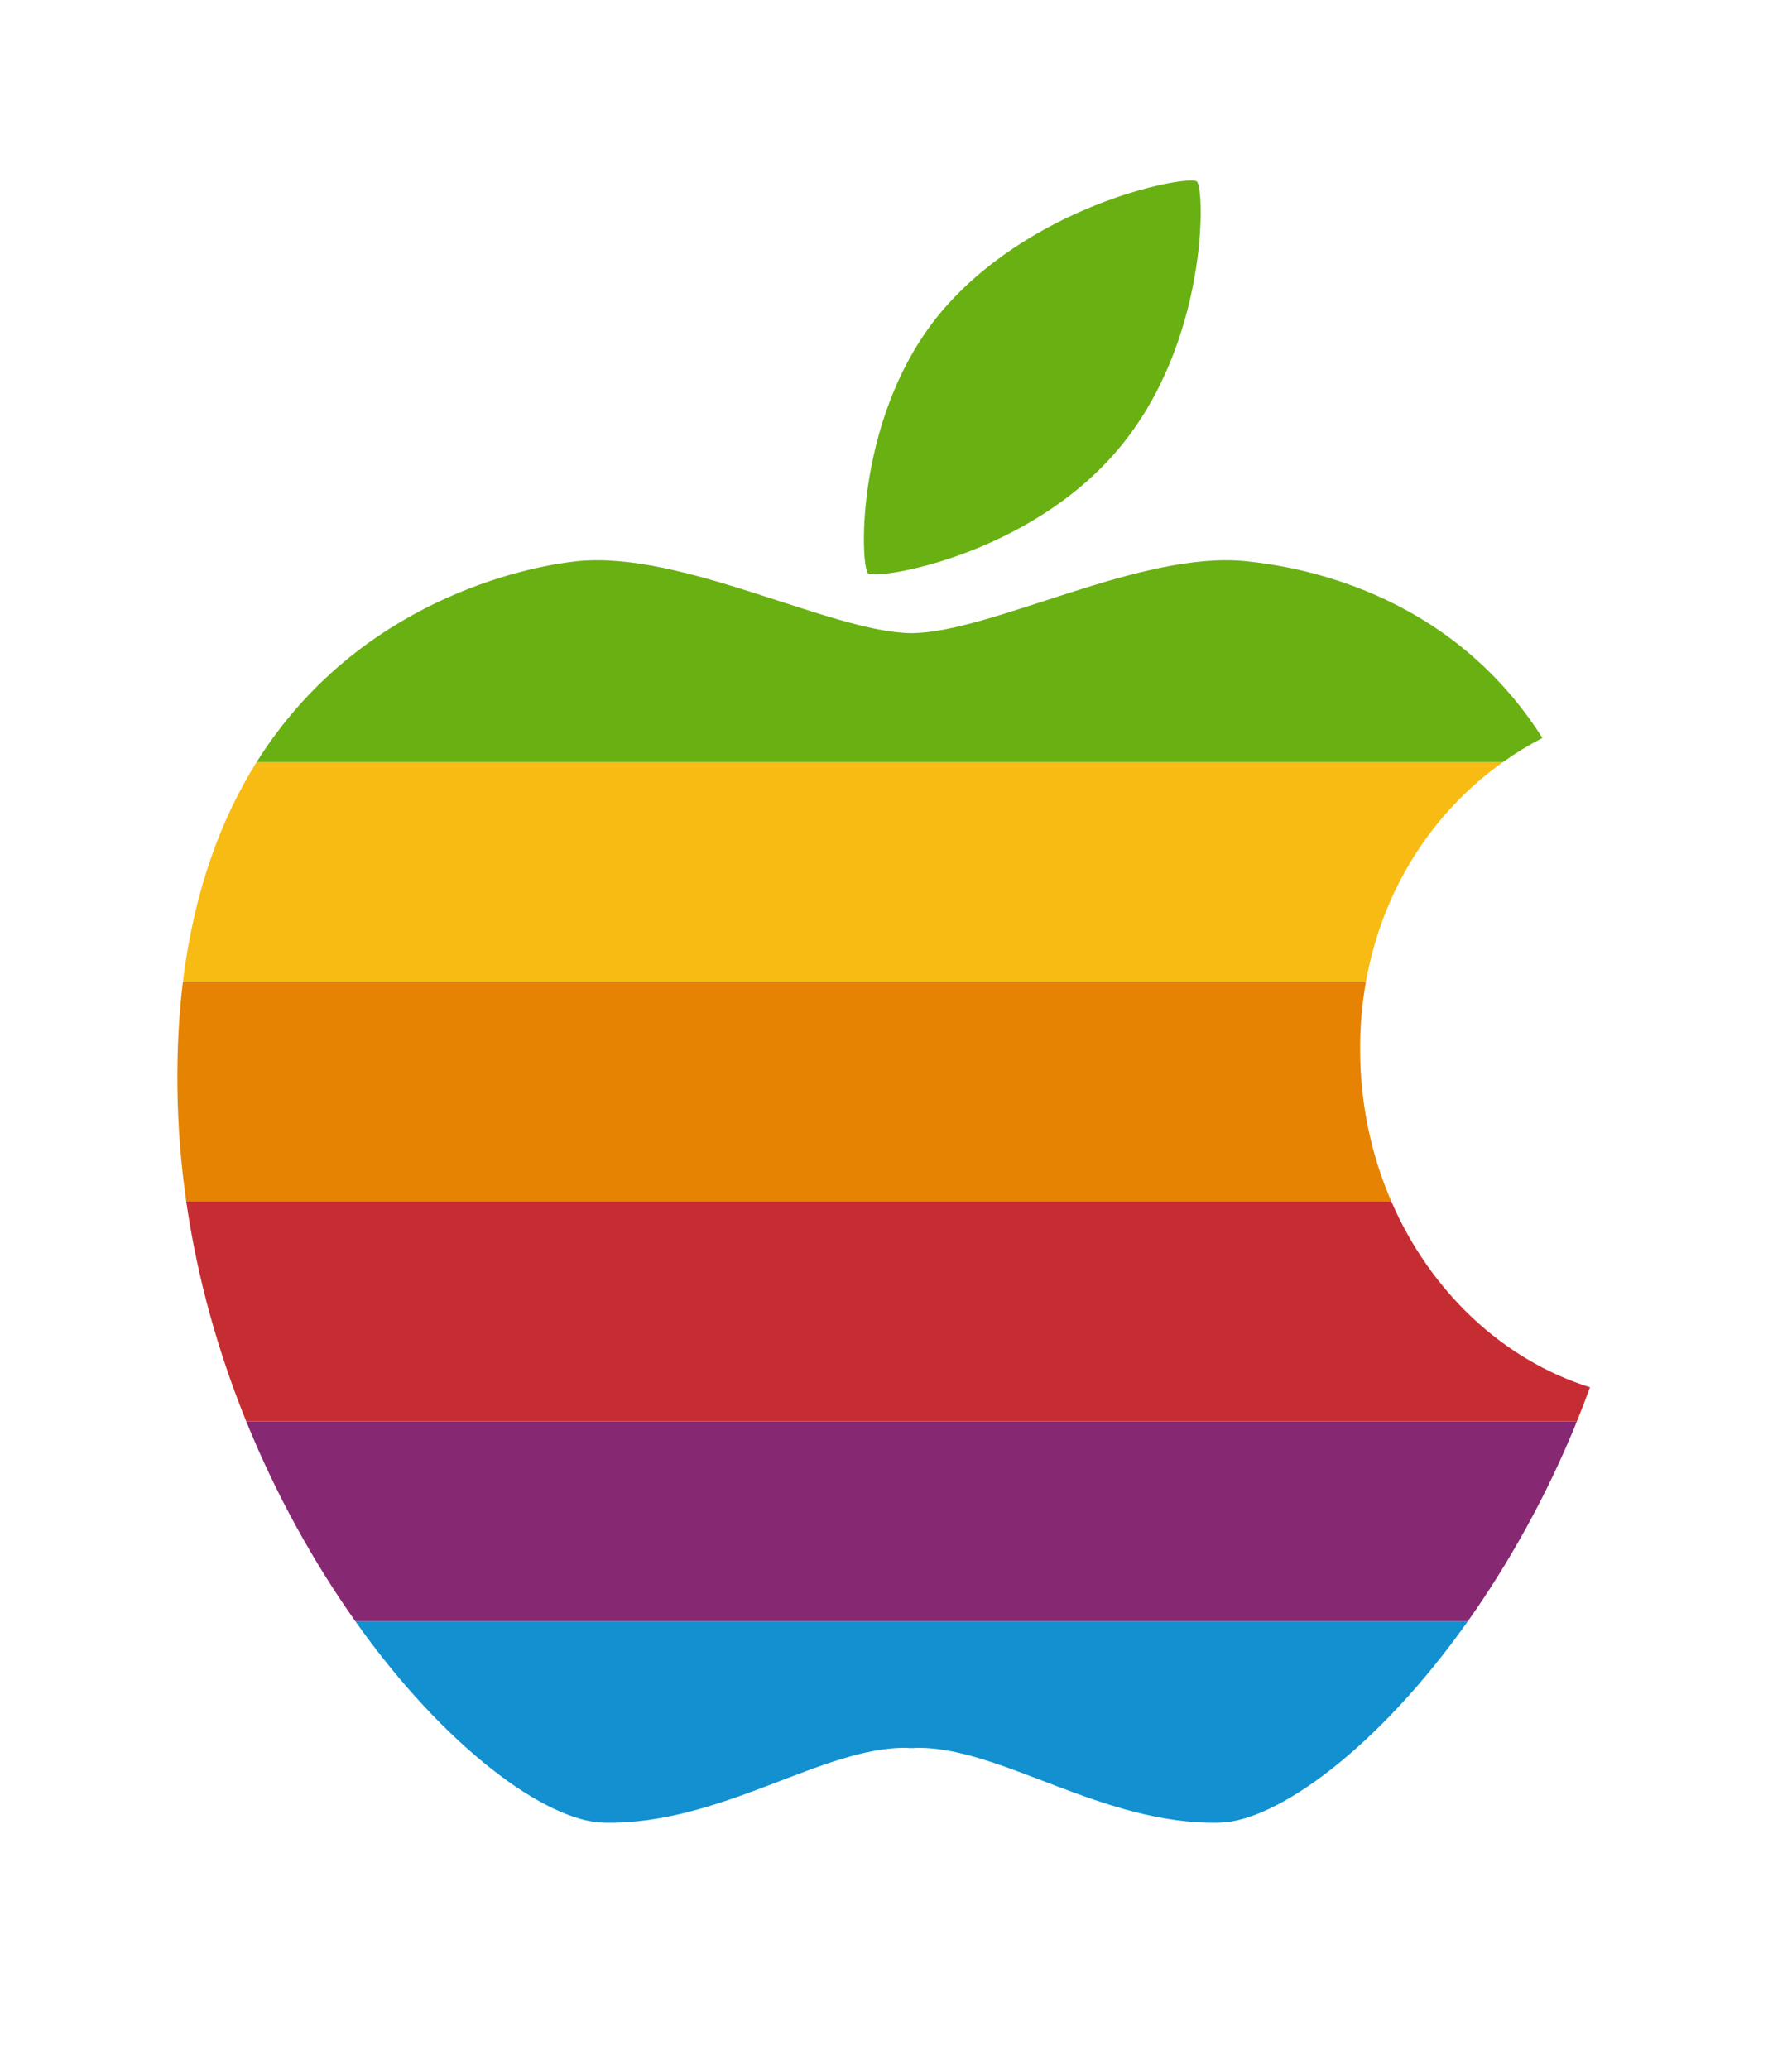 <?xml version="1.0" encoding="utf-8"?>
<!-- Generator: Adobe Illustrator 16.0.4, SVG Export Plug-In . SVG Version: 6.00 Build 0)  -->
<!DOCTYPE svg PUBLIC "-//W3C//DTD SVG 1.1//EN" "http://www.w3.org/Graphics/SVG/1.1/DTD/svg11.dtd">
<svg version="1.1" id="レイヤー_1" xmlns="http://www.w3.org/2000/svg" xmlns:xlink="http://www.w3.org/1999/xlink" x="0px"
	 y="0px" width="308.594px" height="356.25px" viewBox="0 0 308.594 356.25" enable-background="new 0 0 308.594 356.25"
	 xml:space="preserve">
<g>
	<path fill="#1390D0" d="M61.174,279.125c15.44,21.846,32.929,34.483,42.775,34.705c20.255,0.455,37.863-13.238,52.388-12.882
		c0.151,0.035,0.31,0.05,0.462,0.035l0.178-0.008l0.179,0.008c0.152,0.015,0.303,0,0.446-0.035
		c14.527-0.37,32.141,13.335,52.41,12.882c9.846-0.222,27.336-12.859,42.776-34.705H61.174z"/>
	<path fill="#862872" d="M42.403,244.723c5.243,12.92,11.793,24.535,18.771,34.402H252.79c6.97-9.867,13.527-21.482,18.77-34.402
		H42.403z"/>
	<path fill="#C62D32" d="M32.075,206.879c1.94,13.479,5.601,26.193,10.328,37.844h229.155c0.778-1.926,1.527-3.881,2.252-5.863
		c-15.083-4.727-27.503-16.526-34.205-31.98H32.075L32.075,206.879z"/>
	<path fill="#E68302" d="M31.498,169.036c-0.695,5.689-1.025,11.821-0.943,18.419c0.083,6.619,0.612,13.107,1.521,19.424h207.529
		c-3.454-7.953-5.387-16.878-5.387-26.303c0-3.978,0.344-7.831,1.005-11.54H31.498z"/>
	<path fill="#F8BB13" d="M44.207,131.194c-6.089,9.701-10.775,22.079-12.708,37.842h203.726
		c2.849-16.038,11.58-29.276,23.627-37.842H44.207z"/>
	<path fill="#69B012" d="M157.156,109.017h-0.357c-13.844-0.233-39.33-14.256-57.439-12.385
		c-9.007,0.936-37.795,6.908-55.154,34.562h214.646c2.151-1.528,4.408-2.912,6.757-4.135c-16.253-25.61-42.693-29.559-51.012-30.426
		C196.494,94.76,171.002,108.784,157.156,109.017z"/>
	<path fill="#69B012" d="M206.105,31.253c-1.404-1.183-27.123,3.537-43.065,21.351c-15.942,17.813-14.951,44.937-13.548,46.114
		c1.403,1.182,27.515-2.925,43.064-21.351C208.106,58.947,207.509,32.43,206.105,31.253z"/>
</g>
</svg>
